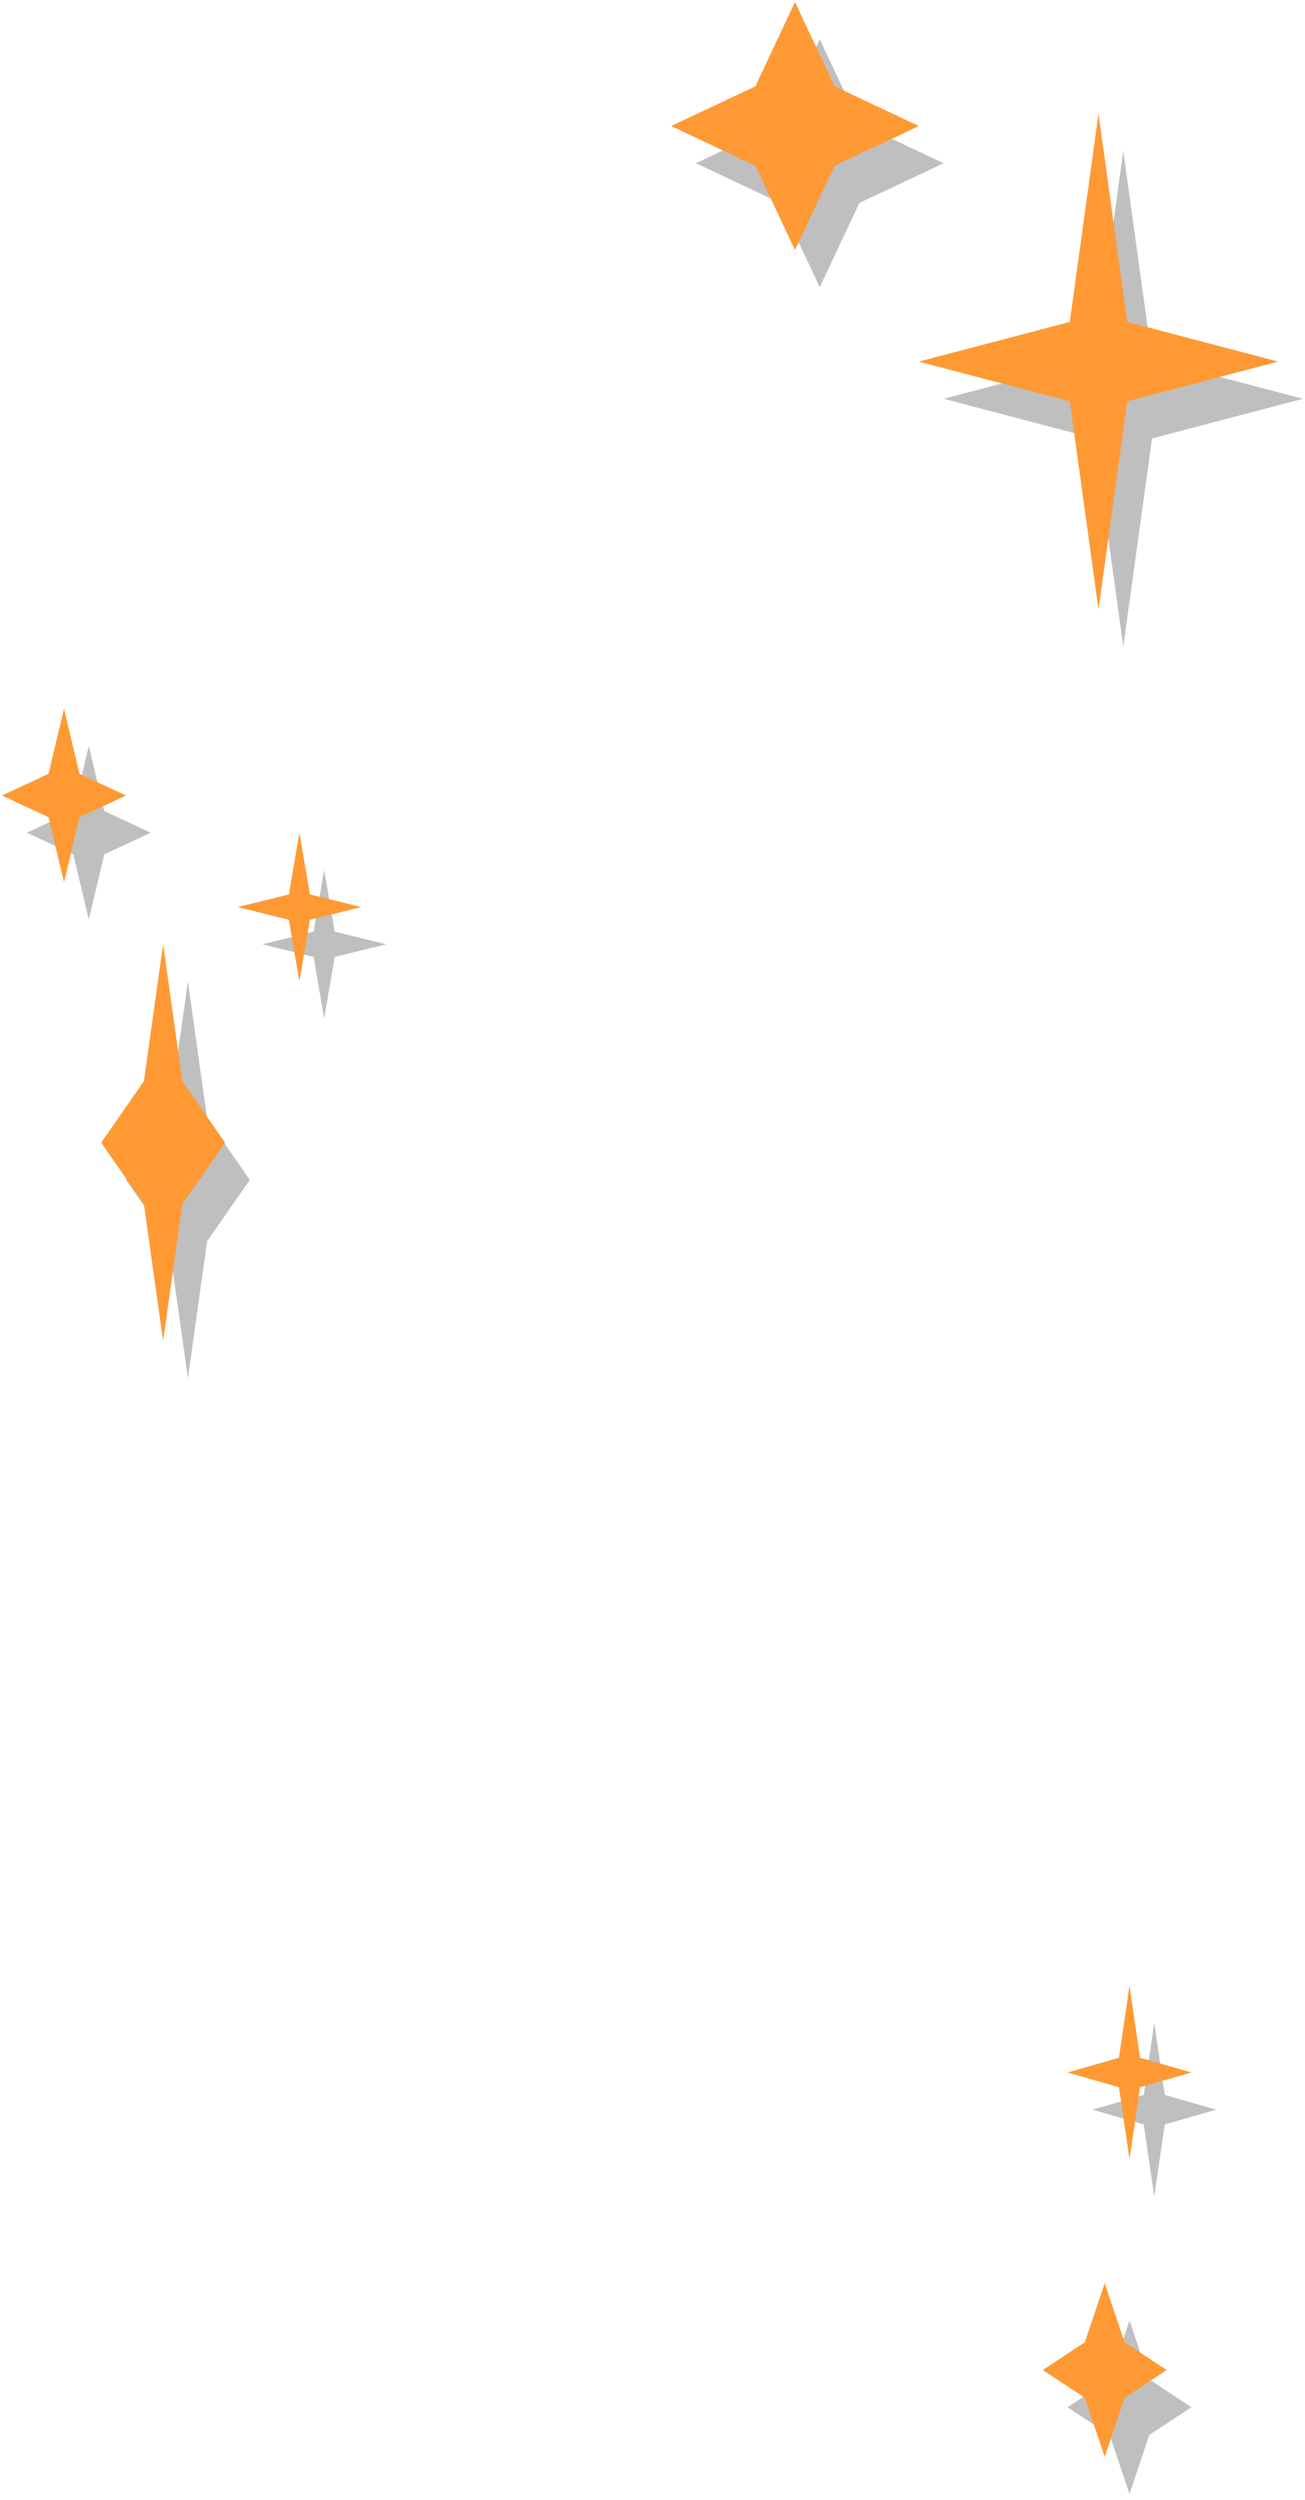 <?xml version="1.0" encoding="UTF-8"?>
<!-- Do not edit this file with editors other than draw.io -->
<!DOCTYPE svg PUBLIC "-//W3C//DTD SVG 1.1//EN" "http://www.w3.org/Graphics/SVG/1.1/DTD/svg11.dtd">
<svg xmlns="http://www.w3.org/2000/svg" xmlns:xlink="http://www.w3.org/1999/xlink" version="1.1" width="316px" height="605px" viewBox="-0.5 -0.5 316 605" content="&lt;mxfile host=&quot;app.diagrams.net&quot; modified=&quot;2024-01-05T02:37:31.772Z&quot; agent=&quot;Mozilla/5.0 (Macintosh; Intel Mac OS X 10_15_7) AppleWebKit/537.36 (KHTML, like Gecko) Chrome/120.0.0.0 Safari/537.36&quot; version=&quot;22.1.16&quot; etag=&quot;eoVxf1H5FDtjpZeYqsAw&quot;&gt;&lt;diagram name=&quot;Page-1&quot; id=&quot;-1ntBMyD_cRG3huO1P-F&quot;&gt;7ZfBbqMwEIafhmuEbQLmuEmb9rArVephj5ETXLDWMMi4DenTr6lNiJekStUq5bCXyPwzY3vmmwxJQJZle6dYXfyCjMsAh1kbkJsA45gi89kJeysQmlghVyKzEhqER/HKnRg69VlkvPEcNYDUovbFLVQV32pPY0rBznd7AumfWrOcj4THLZNj9bfIdGFVipNBv+ciL/qTUZxaS8l6Z5dJU7AMdkcSuQ3IUgFouyrbJZdd7fq62LjVGevhYopX+pIAbANemHx2ubl76X2f7AtXWpjcf7INlw/QCC2gMqYNaA1lQBa9ww8p8s6goTZqoUtpHpBZmiTrbrOyzbt2mG1YI7azaF2DqPS60UytTeKLt/YIZzTqQrSCP3wJEpQRK6hM/OJJSNlLASarVZoSYve3RewOcwmZO/H2bFHQodSmRTmUXKu9cXEBpiFtiGtPnLgtdgNs7IgWR5wjB5W59soPOw8EzMJBOA2ETA9ITL8dSPgPkBiPgYRjIPgLgEQTBJK+V/tToL4aCJonHhBC6AgIOgGE4M8DmU8PSDL/7m8IilIfCEovAoKizwOJpwdkAiOL+CMriuKrAUmmB4SeHU3XAzL3gfRVuQIQ+h/IiZEVU39k4QtH1sffIeZx+En9Zjv6X0Ju/wI=&lt;/diagram&gt;&lt;/mxfile&gt;"><defs/><g><path d="M 222 87 L 258.54 77.4 L 265.5 27 L 272.46 77.4 L 309 87 L 272.46 96.6 L 265.5 147 L 258.54 96.6 Z" fill="#000000" stroke="none" pointer-events="all" transform="translate(6,9)" opacity="0.25"/><path d="M 222 87 L 258.54 77.4 L 265.5 27 L 272.46 77.4 L 309 87 L 272.46 96.6 L 265.5 147 L 258.54 96.6 Z" fill="#ff9933" stroke="none" pointer-events="all"/><path d="M 162 30 L 182.4 20.4 L 192 0 L 201.6 20.4 L 222 30 L 201.6 39.6 L 192 60 L 182.4 39.6 Z" fill="#000000" stroke="none" pointer-events="all" transform="translate(6,9)" opacity="0.25"/><path d="M 162 30 L 182.4 20.4 L 192 0 L 201.6 20.4 L 222 30 L 201.6 39.6 L 192 60 L 182.4 39.6 Z" fill="#ff9933" stroke="none" pointer-events="all"/><path d="M 24 276 L 34.35 261.12 L 39 228 L 43.65 261.12 L 54 276 L 43.65 290.88 L 39 324 L 34.35 290.88 Z" fill="#000000" stroke="none" pointer-events="all" transform="translate(6,9)" opacity="0.25"/><path d="M 24 276 L 34.35 261.12 L 39 228 L 43.65 261.12 L 54 276 L 43.65 290.88 L 39 324 L 34.35 290.88 Z" fill="#ff9933" stroke="none" pointer-events="all"/><path d="M 0 192 L 11.25 186.75 L 15 171 L 18.75 186.75 L 30 192 L 18.75 197.25 L 15 213 L 11.25 197.25 Z" fill="#000000" stroke="none" pointer-events="all" transform="translate(6,9)" opacity="0.25"/><path d="M 0 192 L 11.25 186.75 L 15 171 L 18.75 186.75 L 30 192 L 18.75 197.25 L 15 213 L 11.25 197.25 Z" fill="#ff9933" stroke="none" pointer-events="all"/><path d="M 252 573 L 262.2 566.28 L 267 552 L 271.8 566.28 L 282 573 L 271.8 579.72 L 267 594 L 262.2 579.72 Z" fill="#000000" stroke="none" pointer-events="all" transform="translate(6,9)" opacity="0.25"/><path d="M 252 573 L 262.2 566.28 L 267 552 L 271.8 566.28 L 282 573 L 271.8 579.72 L 267 594 L 262.2 579.72 Z" fill="#ff9933" stroke="none" pointer-events="all"/><path d="M 258 501 L 270.45 497.43 L 273 480 L 275.55 497.43 L 288 501 L 275.55 504.57 L 273 522 L 270.45 504.57 Z" fill="#000000" stroke="none" pointer-events="all" transform="translate(6,9)" opacity="0.25"/><path d="M 258 501 L 270.45 497.43 L 273 480 L 275.55 497.43 L 288 501 L 275.55 504.57 L 273 522 L 270.45 504.57 Z" fill="#ff9933" stroke="none" pointer-events="all"/><path d="M 57 219 L 69.45 215.94 L 72 201 L 74.55 215.94 L 87 219 L 74.55 222.06 L 72 237 L 69.45 222.06 Z" fill="#000000" stroke="none" pointer-events="all" transform="translate(6,9)" opacity="0.25"/><path d="M 57 219 L 69.45 215.94 L 72 201 L 74.55 215.94 L 87 219 L 74.55 222.06 L 72 237 L 69.45 222.06 Z" fill="#ff9933" stroke="none" pointer-events="all"/></g></svg>